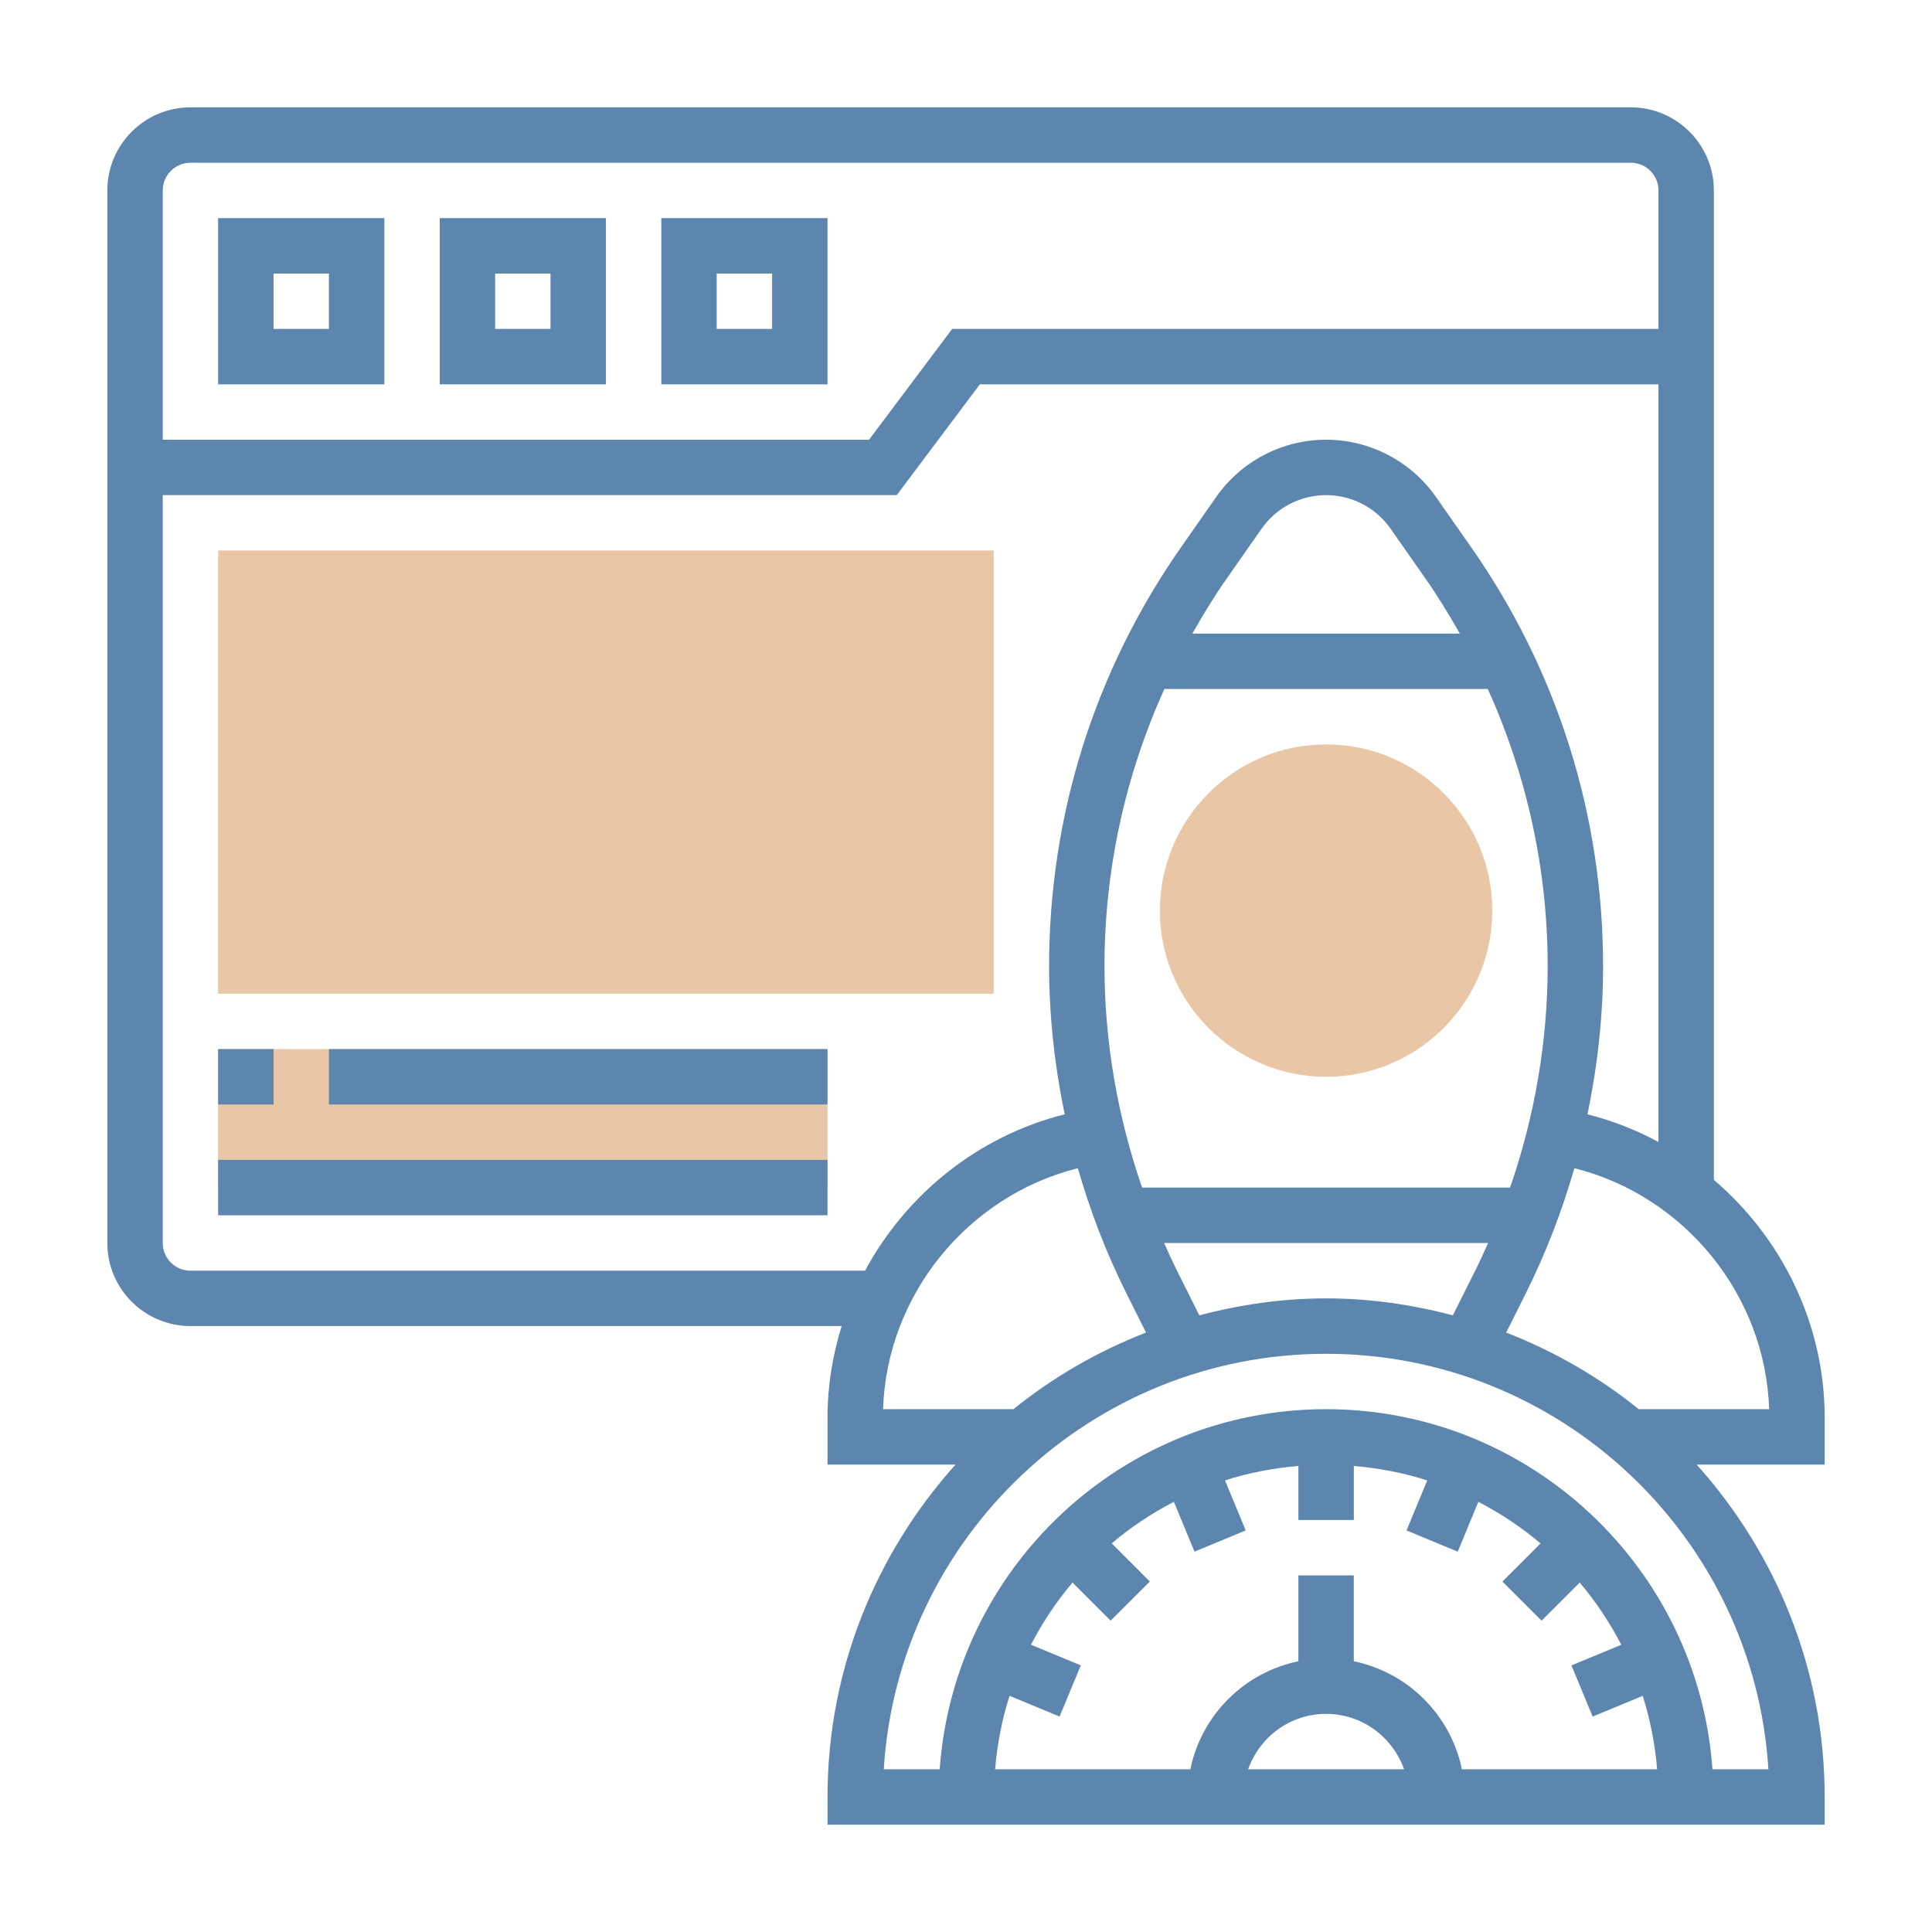 <svg width="72" height="72" viewBox="0 0 72 72" fill="none" xmlns="http://www.w3.org/2000/svg">
<path d="M49.419 40.129C46.004 40.129 43.226 37.351 43.226 33.935C43.226 30.52 46.004 27.742 49.419 27.742C52.835 27.742 55.613 30.52 55.613 33.935C55.613 37.351 52.835 40.129 49.419 40.129Z" fill="#D38E4E" fill-opacity="0.5"/>
<path d="M8.129 39.097H30.839V44.258H8.129V39.097Z" fill="#D38E4E" fill-opacity="0.5"/>
<path d="M37.032 37.032H8.129V20.516H37.032V37.032Z" fill="#D38E4E" fill-opacity="0.5"/>
<path d="M14.323 8.129H8.129V14.323H14.323V8.129ZM12.258 12.258H10.194V10.194H12.258V12.258Z" fill="#5D86AF"/>
<path d="M22.581 8.129H16.387V14.323H22.581V8.129ZM20.516 12.258H18.452V10.194H20.516V12.258Z" fill="#5D86AF"/>
<path d="M30.839 8.129H24.645V14.323H30.839V8.129ZM28.774 12.258H26.71V10.194H28.774V12.258Z" fill="#5D86AF"/>
<path d="M68 52.825C68 49.332 66.401 46.13 63.871 43.97V7.097C63.871 5.389 62.481 4 60.774 4H7.097C5.389 4 4 5.389 4 7.097V46.323C4 48.03 5.389 49.419 7.097 49.419H31.366C31.029 50.503 30.839 51.646 30.839 52.825V54.581H35.61C32.654 57.873 30.839 62.207 30.839 66.968V68H68V66.968C68 62.207 66.184 57.873 63.229 54.581H68V52.825ZM7.097 6.065H60.774C61.343 6.065 61.806 6.528 61.806 7.097V12.258H35.484L32.387 16.387H6.065V7.097C6.065 6.528 6.528 6.065 7.097 6.065ZM7.097 47.355C6.528 47.355 6.065 46.892 6.065 46.323V18.452H33.419L36.516 14.323H61.806V42.558C60.979 42.114 60.095 41.761 59.161 41.528C59.538 39.71 59.742 37.858 59.742 36.005C59.742 30.387 58.039 24.984 54.817 20.381L53.514 18.52C52.58 17.184 51.049 16.387 49.419 16.387C47.789 16.387 46.259 17.184 45.325 18.519L44.023 20.38C40.8 24.984 39.097 30.387 39.097 36.005C39.097 37.858 39.301 39.711 39.678 41.527C36.443 42.337 33.769 44.513 32.237 47.355H7.097ZM54.143 49.019C52.632 48.62 51.054 48.387 49.419 48.387C47.784 48.387 46.207 48.62 44.696 49.019L43.82 47.267C43.666 46.956 43.524 46.639 43.383 46.323H55.457C55.315 46.639 55.174 46.956 55.019 47.267L54.143 49.019ZM56.276 44.258H42.563C41.645 41.608 41.161 38.807 41.161 36.005C41.161 32.405 41.934 28.906 43.392 25.677H55.447C56.903 28.906 57.677 32.405 57.677 36.005C57.677 38.807 57.193 41.608 56.276 44.258ZM44.436 23.613C44.831 22.915 45.249 22.228 45.714 21.564L47.016 19.703C47.564 18.919 48.462 18.452 49.419 18.452C50.376 18.452 51.274 18.919 51.822 19.703L53.125 21.565C53.59 22.229 54.008 22.916 54.403 23.613H44.436ZM40.168 43.535C40.629 45.138 41.228 46.7 41.974 48.191L42.709 49.661C40.91 50.361 39.244 51.323 37.767 52.516H32.909C33.048 48.252 36.067 44.565 40.168 43.535ZM37.623 63.199L39.488 63.971L40.278 62.063L38.421 61.294C38.851 60.464 39.369 59.686 39.97 58.977L41.39 60.397L42.85 58.938L41.43 57.517C42.138 56.918 42.915 56.398 43.747 55.968L44.516 57.825L46.424 57.034L45.652 55.17C46.526 54.89 47.443 54.711 48.388 54.632V56.645H50.453V54.633C51.398 54.712 52.315 54.891 53.189 55.171L52.417 57.035L54.325 57.826L55.094 55.969C55.925 56.4 56.702 56.918 57.411 57.519L55.991 58.939L57.45 60.398L58.871 58.978C59.47 59.686 59.99 60.464 60.42 61.295L58.563 62.065L59.353 63.972L61.218 63.2C61.498 64.074 61.677 64.991 61.757 65.936H54.48C54.065 63.916 52.471 62.323 50.452 61.911V58.71H48.387V61.911C46.368 62.323 44.774 63.916 44.362 65.936H37.085C37.163 64.99 37.343 64.072 37.623 63.199ZM49.419 63.871C50.763 63.871 51.899 64.737 52.326 65.936H46.514C46.94 64.737 48.075 63.871 49.419 63.871ZM63.818 65.936C63.286 58.449 57.039 52.516 49.419 52.516C41.799 52.516 35.553 58.449 35.02 65.936H32.935C33.47 57.308 40.66 50.452 49.419 50.452C58.179 50.452 65.369 57.308 65.903 65.936H63.818ZM61.072 52.516C59.595 51.323 57.929 50.361 56.131 49.661L56.866 48.191C57.611 46.7 58.211 45.138 58.672 43.535C62.772 44.565 65.792 48.253 65.931 52.516H61.072Z" fill="#5D86AF"/>
<path d="M8.129 39.097H10.194V41.161H8.129V39.097Z" fill="#5D86AF"/>
<path d="M12.258 39.097H30.839V41.161H12.258V39.097Z" fill="#5D86AF"/>
<path d="M8.129 43.226H30.839V45.29H8.129V43.226Z" fill="#5D86AF"/>
</svg>
